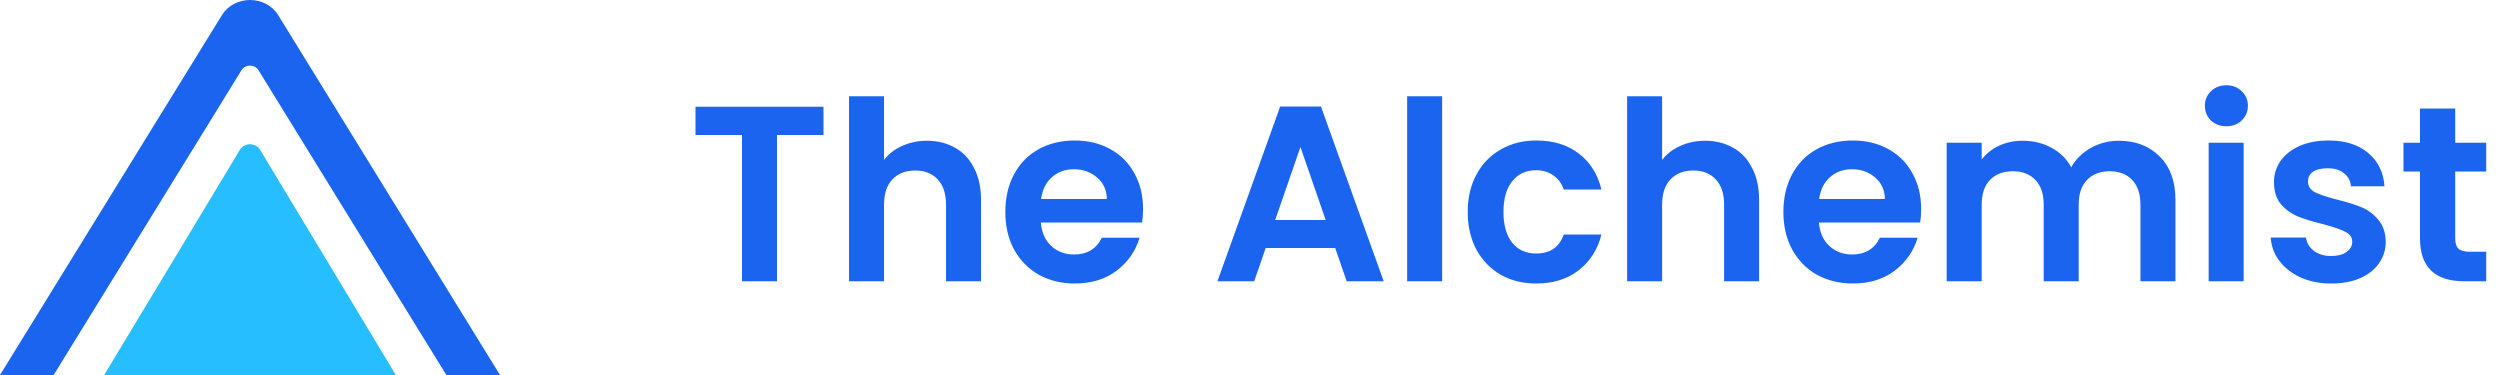 <svg width="160" height="24" viewBox="0 0 160 24" fill="none" xmlns="http://www.w3.org/2000/svg">
<path d="M52.704 6.832V8.64H49.728V18H47.488V8.64H44.512V6.832H52.704ZM59.33 9.008C60.002 9.008 60.6 9.157 61.122 9.456C61.645 9.744 62.05 10.176 62.338 10.752C62.637 11.317 62.786 12 62.786 12.8V18H60.546V13.104C60.546 12.4 60.37 11.861 60.018 11.488C59.666 11.104 59.186 10.912 58.578 10.912C57.96 10.912 57.469 11.104 57.106 11.488C56.754 11.861 56.578 12.4 56.578 13.104V18H54.338V6.16H56.578V10.24C56.866 9.856 57.25 9.557 57.73 9.344C58.21 9.12 58.744 9.008 59.33 9.008ZM73.156 13.376C73.156 13.696 73.135 13.984 73.093 14.24H66.612C66.666 14.88 66.89 15.381 67.284 15.744C67.679 16.107 68.165 16.288 68.74 16.288C69.573 16.288 70.165 15.931 70.516 15.216H72.933C72.677 16.069 72.186 16.773 71.46 17.328C70.735 17.872 69.844 18.144 68.788 18.144C67.935 18.144 67.167 17.957 66.484 17.584C65.812 17.2 65.284 16.661 64.9 15.968C64.527 15.275 64.341 14.475 64.341 13.568C64.341 12.651 64.527 11.845 64.9 11.152C65.274 10.459 65.796 9.925 66.469 9.552C67.141 9.179 67.914 8.992 68.788 8.992C69.631 8.992 70.383 9.173 71.044 9.536C71.716 9.899 72.234 10.416 72.597 11.088C72.97 11.749 73.156 12.512 73.156 13.376ZM70.837 12.736C70.826 12.16 70.618 11.701 70.213 11.36C69.807 11.008 69.311 10.832 68.725 10.832C68.17 10.832 67.701 11.003 67.317 11.344C66.943 11.675 66.714 12.139 66.629 12.736H70.837ZM85.452 15.872H81.004L80.268 18H77.916L81.932 6.816H84.54L88.556 18H86.188L85.452 15.872ZM84.844 14.08L83.228 9.408L81.612 14.08H84.844ZM92.297 6.16V18H90.057V6.16H92.297ZM93.934 13.568C93.934 12.651 94.121 11.851 94.494 11.168C94.868 10.475 95.385 9.941 96.046 9.568C96.708 9.184 97.465 8.992 98.318 8.992C99.417 8.992 100.324 9.269 101.038 9.824C101.764 10.368 102.249 11.136 102.494 12.128H100.078C99.95 11.744 99.732 11.445 99.422 11.232C99.124 11.008 98.75 10.896 98.302 10.896C97.662 10.896 97.156 11.131 96.782 11.6C96.409 12.059 96.222 12.715 96.222 13.568C96.222 14.411 96.409 15.067 96.782 15.536C97.156 15.995 97.662 16.224 98.302 16.224C99.209 16.224 99.801 15.819 100.078 15.008H102.494C102.249 15.968 101.764 16.731 101.038 17.296C100.313 17.861 99.406 18.144 98.318 18.144C97.465 18.144 96.708 17.957 96.046 17.584C95.385 17.2 94.868 16.667 94.494 15.984C94.121 15.291 93.934 14.485 93.934 13.568ZM109.127 9.008C109.799 9.008 110.397 9.157 110.919 9.456C111.442 9.744 111.847 10.176 112.135 10.752C112.434 11.317 112.583 12 112.583 12.8V18H110.343V13.104C110.343 12.4 110.167 11.861 109.815 11.488C109.463 11.104 108.983 10.912 108.375 10.912C107.757 10.912 107.266 11.104 106.903 11.488C106.551 11.861 106.375 12.4 106.375 13.104V18H104.135V6.16H106.375V10.24C106.663 9.856 107.047 9.557 107.527 9.344C108.007 9.12 108.541 9.008 109.127 9.008ZM122.953 13.376C122.953 13.696 122.932 13.984 122.889 14.24H116.409C116.463 14.88 116.687 15.381 117.081 15.744C117.476 16.107 117.961 16.288 118.537 16.288C119.369 16.288 119.961 15.931 120.313 15.216H122.729C122.473 16.069 121.983 16.773 121.257 17.328C120.532 17.872 119.641 18.144 118.585 18.144C117.732 18.144 116.964 17.957 116.281 17.584C115.609 17.2 115.081 16.661 114.697 15.968C114.324 15.275 114.137 14.475 114.137 13.568C114.137 12.651 114.324 11.845 114.697 11.152C115.071 10.459 115.593 9.925 116.265 9.552C116.937 9.179 117.711 8.992 118.585 8.992C119.428 8.992 120.18 9.173 120.841 9.536C121.513 9.899 122.031 10.416 122.393 11.088C122.767 11.749 122.953 12.512 122.953 13.376ZM120.633 12.736C120.623 12.16 120.415 11.701 120.009 11.36C119.604 11.008 119.108 10.832 118.521 10.832C117.967 10.832 117.497 11.003 117.113 11.344C116.74 11.675 116.511 12.139 116.425 12.736H120.633ZM135.596 9.008C136.684 9.008 137.559 9.344 138.22 10.016C138.892 10.677 139.228 11.605 139.228 12.8V18H136.988V13.104C136.988 12.411 136.812 11.883 136.46 11.52C136.108 11.147 135.628 10.96 135.02 10.96C134.412 10.96 133.927 11.147 133.564 11.52C133.212 11.883 133.036 12.411 133.036 13.104V18H130.796V13.104C130.796 12.411 130.62 11.883 130.268 11.52C129.916 11.147 129.436 10.96 128.828 10.96C128.21 10.96 127.719 11.147 127.356 11.52C127.004 11.883 126.828 12.411 126.828 13.104V18H124.588V9.136H126.828V10.208C127.116 9.835 127.484 9.541 127.932 9.328C128.391 9.115 128.892 9.008 129.436 9.008C130.13 9.008 130.748 9.157 131.292 9.456C131.836 9.744 132.258 10.16 132.556 10.704C132.844 10.192 133.26 9.781 133.804 9.472C134.359 9.163 134.956 9.008 135.596 9.008ZM142.49 8.08C142.095 8.08 141.765 7.957 141.498 7.712C141.242 7.456 141.114 7.141 141.114 6.768C141.114 6.395 141.242 6.085 141.498 5.84C141.765 5.584 142.095 5.456 142.49 5.456C142.885 5.456 143.21 5.584 143.466 5.84C143.733 6.085 143.866 6.395 143.866 6.768C143.866 7.141 143.733 7.456 143.466 7.712C143.21 7.957 142.885 8.08 142.49 8.08ZM143.594 9.136V18H141.354V9.136H143.594ZM149.199 18.144C148.474 18.144 147.823 18.016 147.247 17.76C146.671 17.493 146.212 17.136 145.871 16.688C145.54 16.24 145.359 15.744 145.327 15.2H147.583C147.626 15.541 147.791 15.824 148.079 16.048C148.378 16.272 148.746 16.384 149.183 16.384C149.61 16.384 149.94 16.299 150.175 16.128C150.42 15.957 150.543 15.739 150.543 15.472C150.543 15.184 150.394 14.971 150.095 14.832C149.807 14.683 149.343 14.523 148.703 14.352C148.042 14.192 147.498 14.027 147.071 13.856C146.655 13.685 146.292 13.424 145.983 13.072C145.684 12.72 145.535 12.245 145.535 11.648C145.535 11.157 145.674 10.709 145.951 10.304C146.239 9.899 146.644 9.579 147.167 9.344C147.7 9.109 148.324 8.992 149.039 8.992C150.095 8.992 150.938 9.259 151.567 9.792C152.196 10.315 152.543 11.024 152.607 11.92H150.463C150.431 11.568 150.282 11.291 150.015 11.088C149.759 10.875 149.412 10.768 148.975 10.768C148.57 10.768 148.255 10.843 148.031 10.992C147.818 11.141 147.711 11.349 147.711 11.616C147.711 11.915 147.86 12.144 148.159 12.304C148.458 12.453 148.922 12.608 149.551 12.768C150.191 12.928 150.719 13.093 151.135 13.264C151.551 13.435 151.908 13.701 152.207 14.064C152.516 14.416 152.676 14.885 152.687 15.472C152.687 15.984 152.543 16.443 152.255 16.848C151.978 17.253 151.572 17.573 151.039 17.808C150.516 18.032 149.903 18.144 149.199 18.144ZM157.134 10.976V15.264C157.134 15.563 157.203 15.781 157.342 15.92C157.491 16.048 157.737 16.112 158.078 16.112H159.118V18H157.71C155.822 18 154.878 17.083 154.878 15.248V10.976H153.822V9.136H154.878V6.944H157.134V9.136H159.118V10.976H157.134Z" fill="#1A64F0"/>
<path d="M16.544 4.494L28.566 24H32L17.809 0.976C17.007 -0.325 15 -0.325 14.198 0.976L0 24H3.434L15.456 4.494C15.698 4.102 16.301 4.102 16.544 4.494Z" fill="#1A64F0"/>
<path d="M9.805 24L15.657 14.285C15.805 14.034 16.182 14.034 16.337 14.285L22.189 24H25.334L16.647 9.589C16.357 9.112 15.637 9.112 15.354 9.589L6.667 24H9.805Z" fill="#26BEFF"/>
<path d="M16.079 11.077L23.451 24H8.707L16.079 11.077Z" fill="#26BEFF"/>
</svg>
